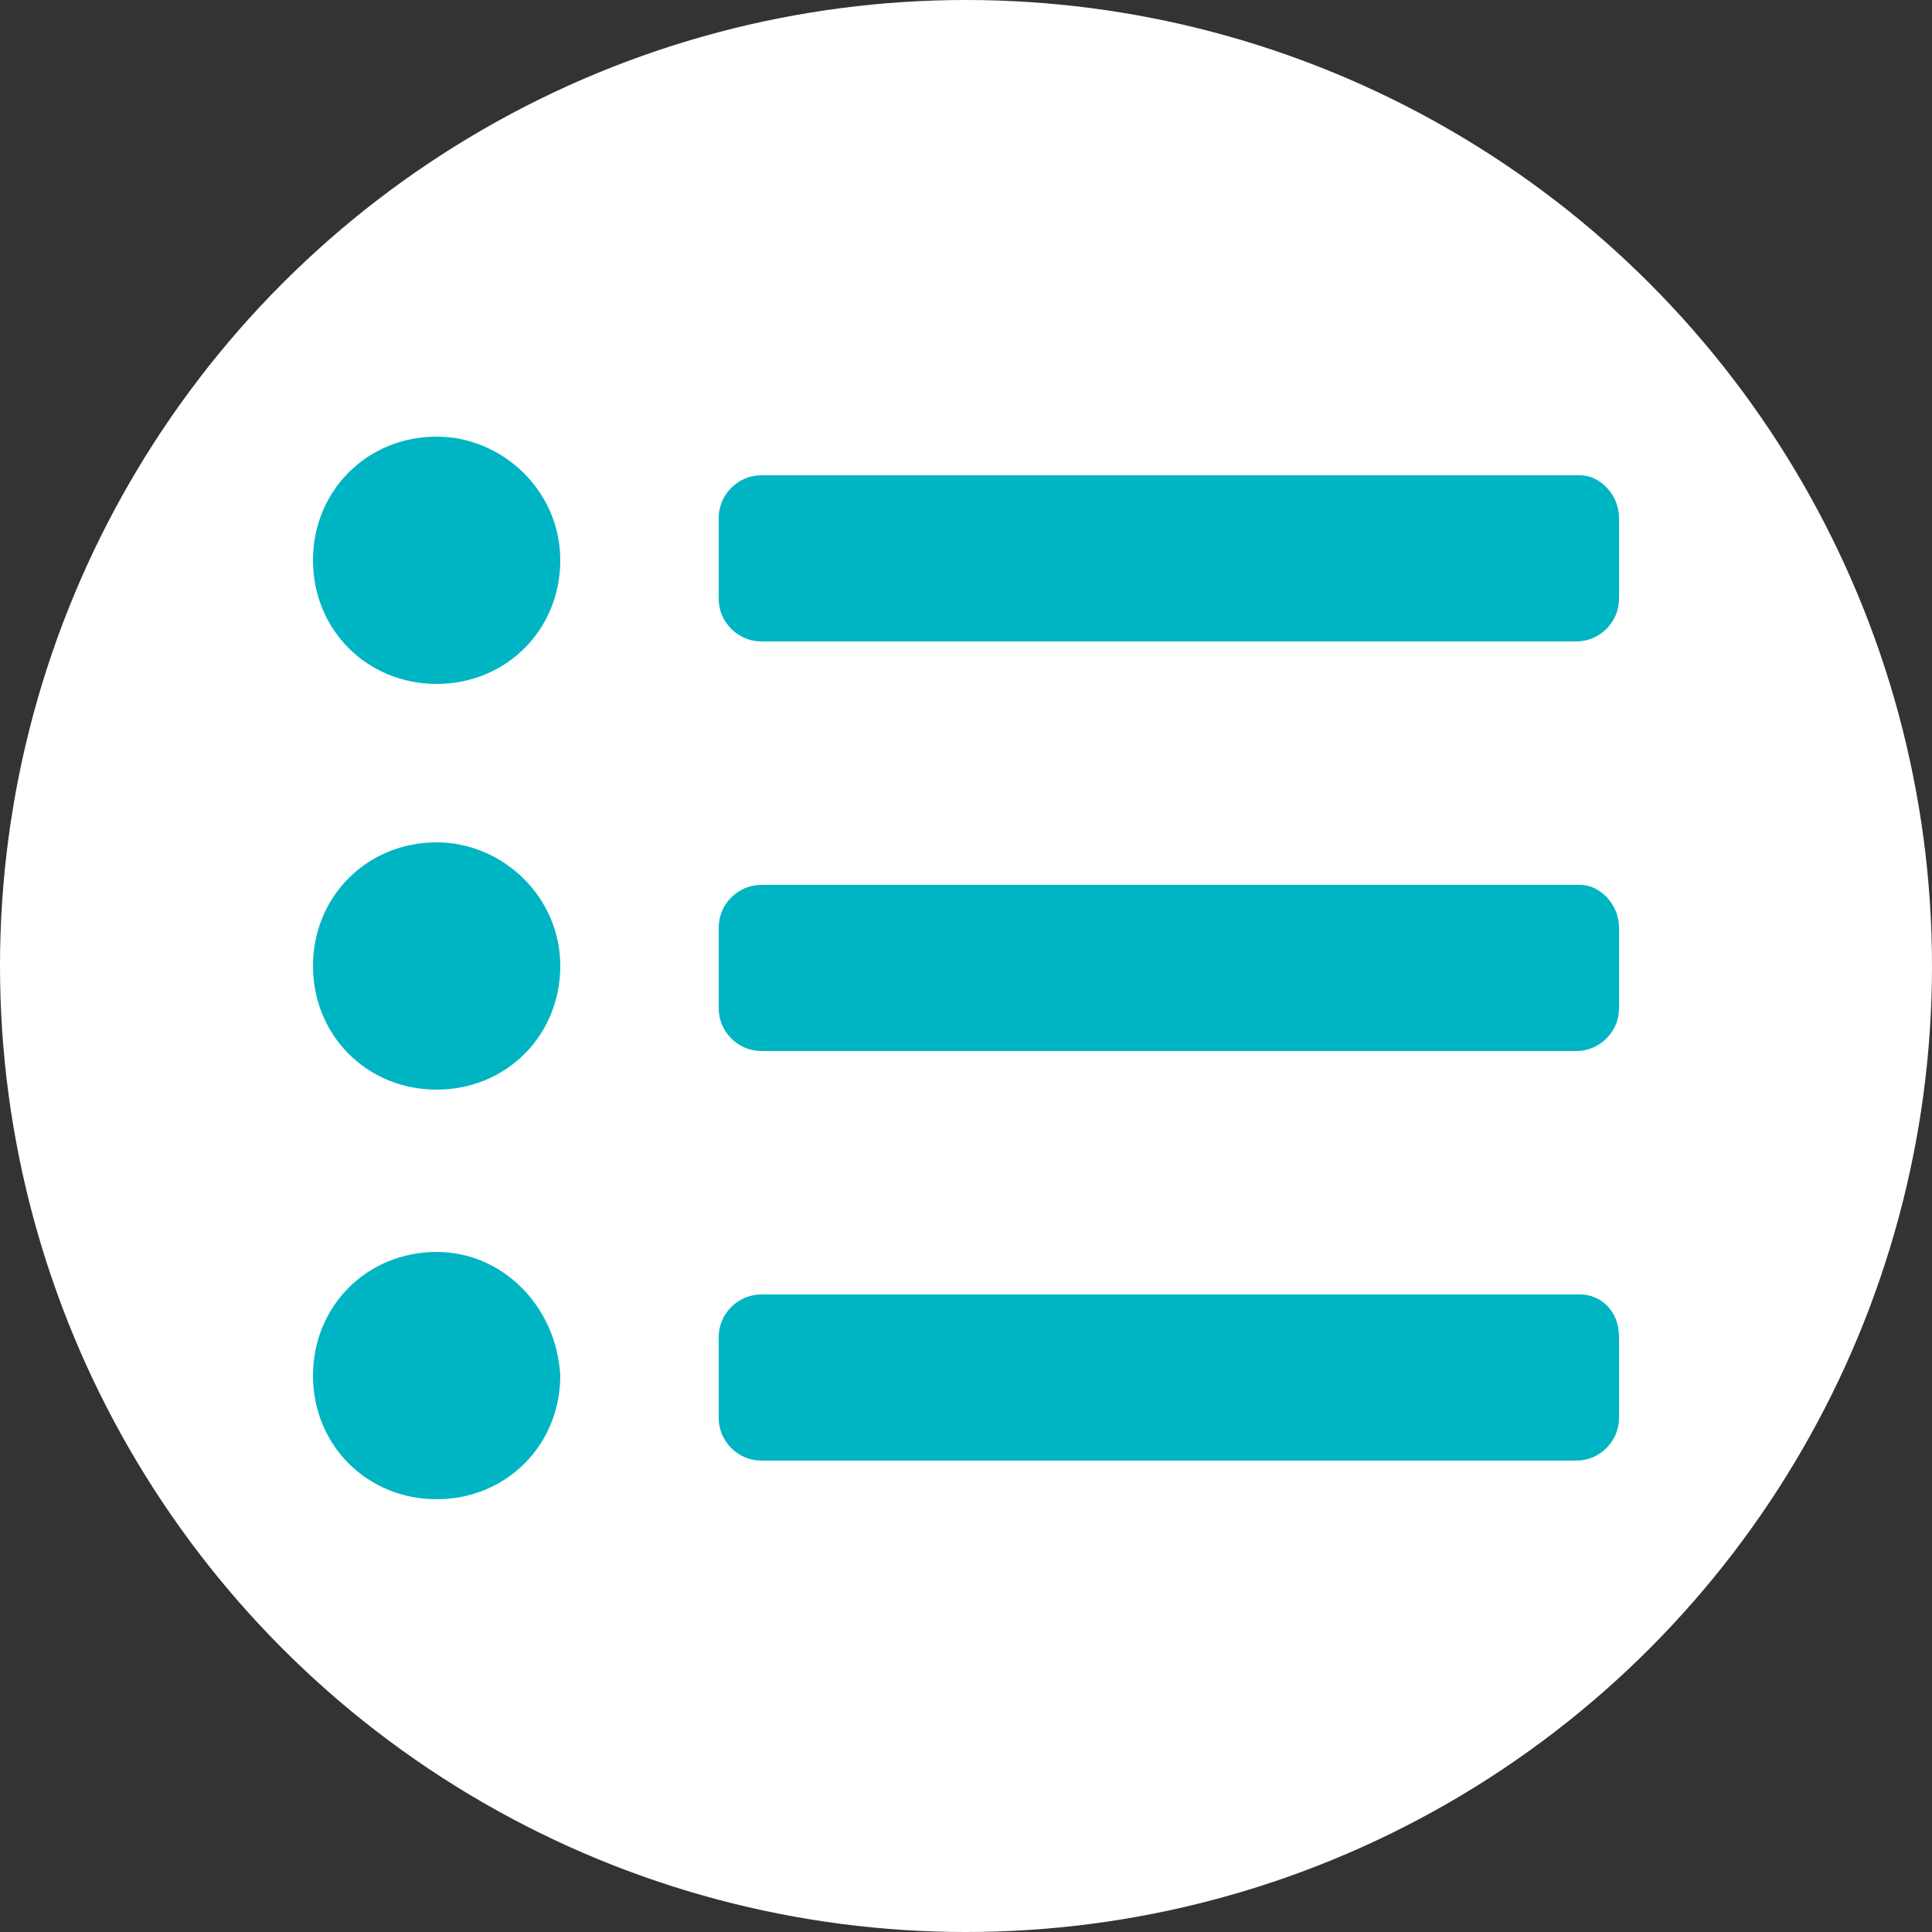 <?xml version="1.0" encoding="utf-8"?>
<!-- Generator: Adobe Illustrator 25.2.0, SVG Export Plug-In . SVG Version: 6.00 Build 0)  -->
<svg version="1.1" id="Layer_1" xmlns="http://www.w3.org/2000/svg" xmlns:xlink="http://www.w3.org/1999/xlink" x="0px" y="0px"
	 viewBox="0 0 50 50" style="enable-background:new 0 0 50 50;" xml:space="preserve">
<rect x="0" y="0" width="50" height="50" fill="#333333" stroke="none"/>
<style type="text/css">
	.st0{fill:#FFFFFF;}
	.st1{fill:#00B5C3;}
</style>
<circle class="st0" cx="25" cy="25" r="25"/>
<path class="st1" d="M11.3,11.3c-1.8,0-3.2,1.4-3.2,3.2s1.4,3.2,3.2,3.2s3.2-1.4,3.2-3.2S13,11.3,11.3,11.3z M11.3,21.8
	c-1.8,0-3.2,1.4-3.2,3.2s1.4,3.2,3.2,3.2s3.2-1.4,3.2-3.2S13,21.8,11.3,21.8z M11.3,32.4c-1.8,0-3.2,1.4-3.2,3.2
	c0,1.8,1.4,3.2,3.2,3.2s3.2-1.4,3.2-3.2C14.4,33.8,13,32.4,11.3,32.4z M40.9,33.5H19.7c-0.6,0-1.1,0.5-1.1,1.1v2.1
	c0,0.6,0.5,1.1,1.1,1.1h21.1c0.6,0,1.1-0.5,1.1-1.1v-2.1C41.9,33.9,41.4,33.5,40.9,33.5z M40.9,12.3H19.7c-0.6,0-1.1,0.5-1.1,1.1
	v2.1c0,0.6,0.5,1.1,1.1,1.1h21.1c0.6,0,1.1-0.5,1.1-1.1v-2.1C41.9,12.8,41.4,12.3,40.9,12.3z M40.9,22.9H19.7
	c-0.6,0-1.1,0.5-1.1,1.1v2.1c0,0.6,0.5,1.1,1.1,1.1h21.1c0.6,0,1.1-0.5,1.1-1.1v-2.1C41.9,23.4,41.4,22.9,40.9,22.9z"/>
</svg>
